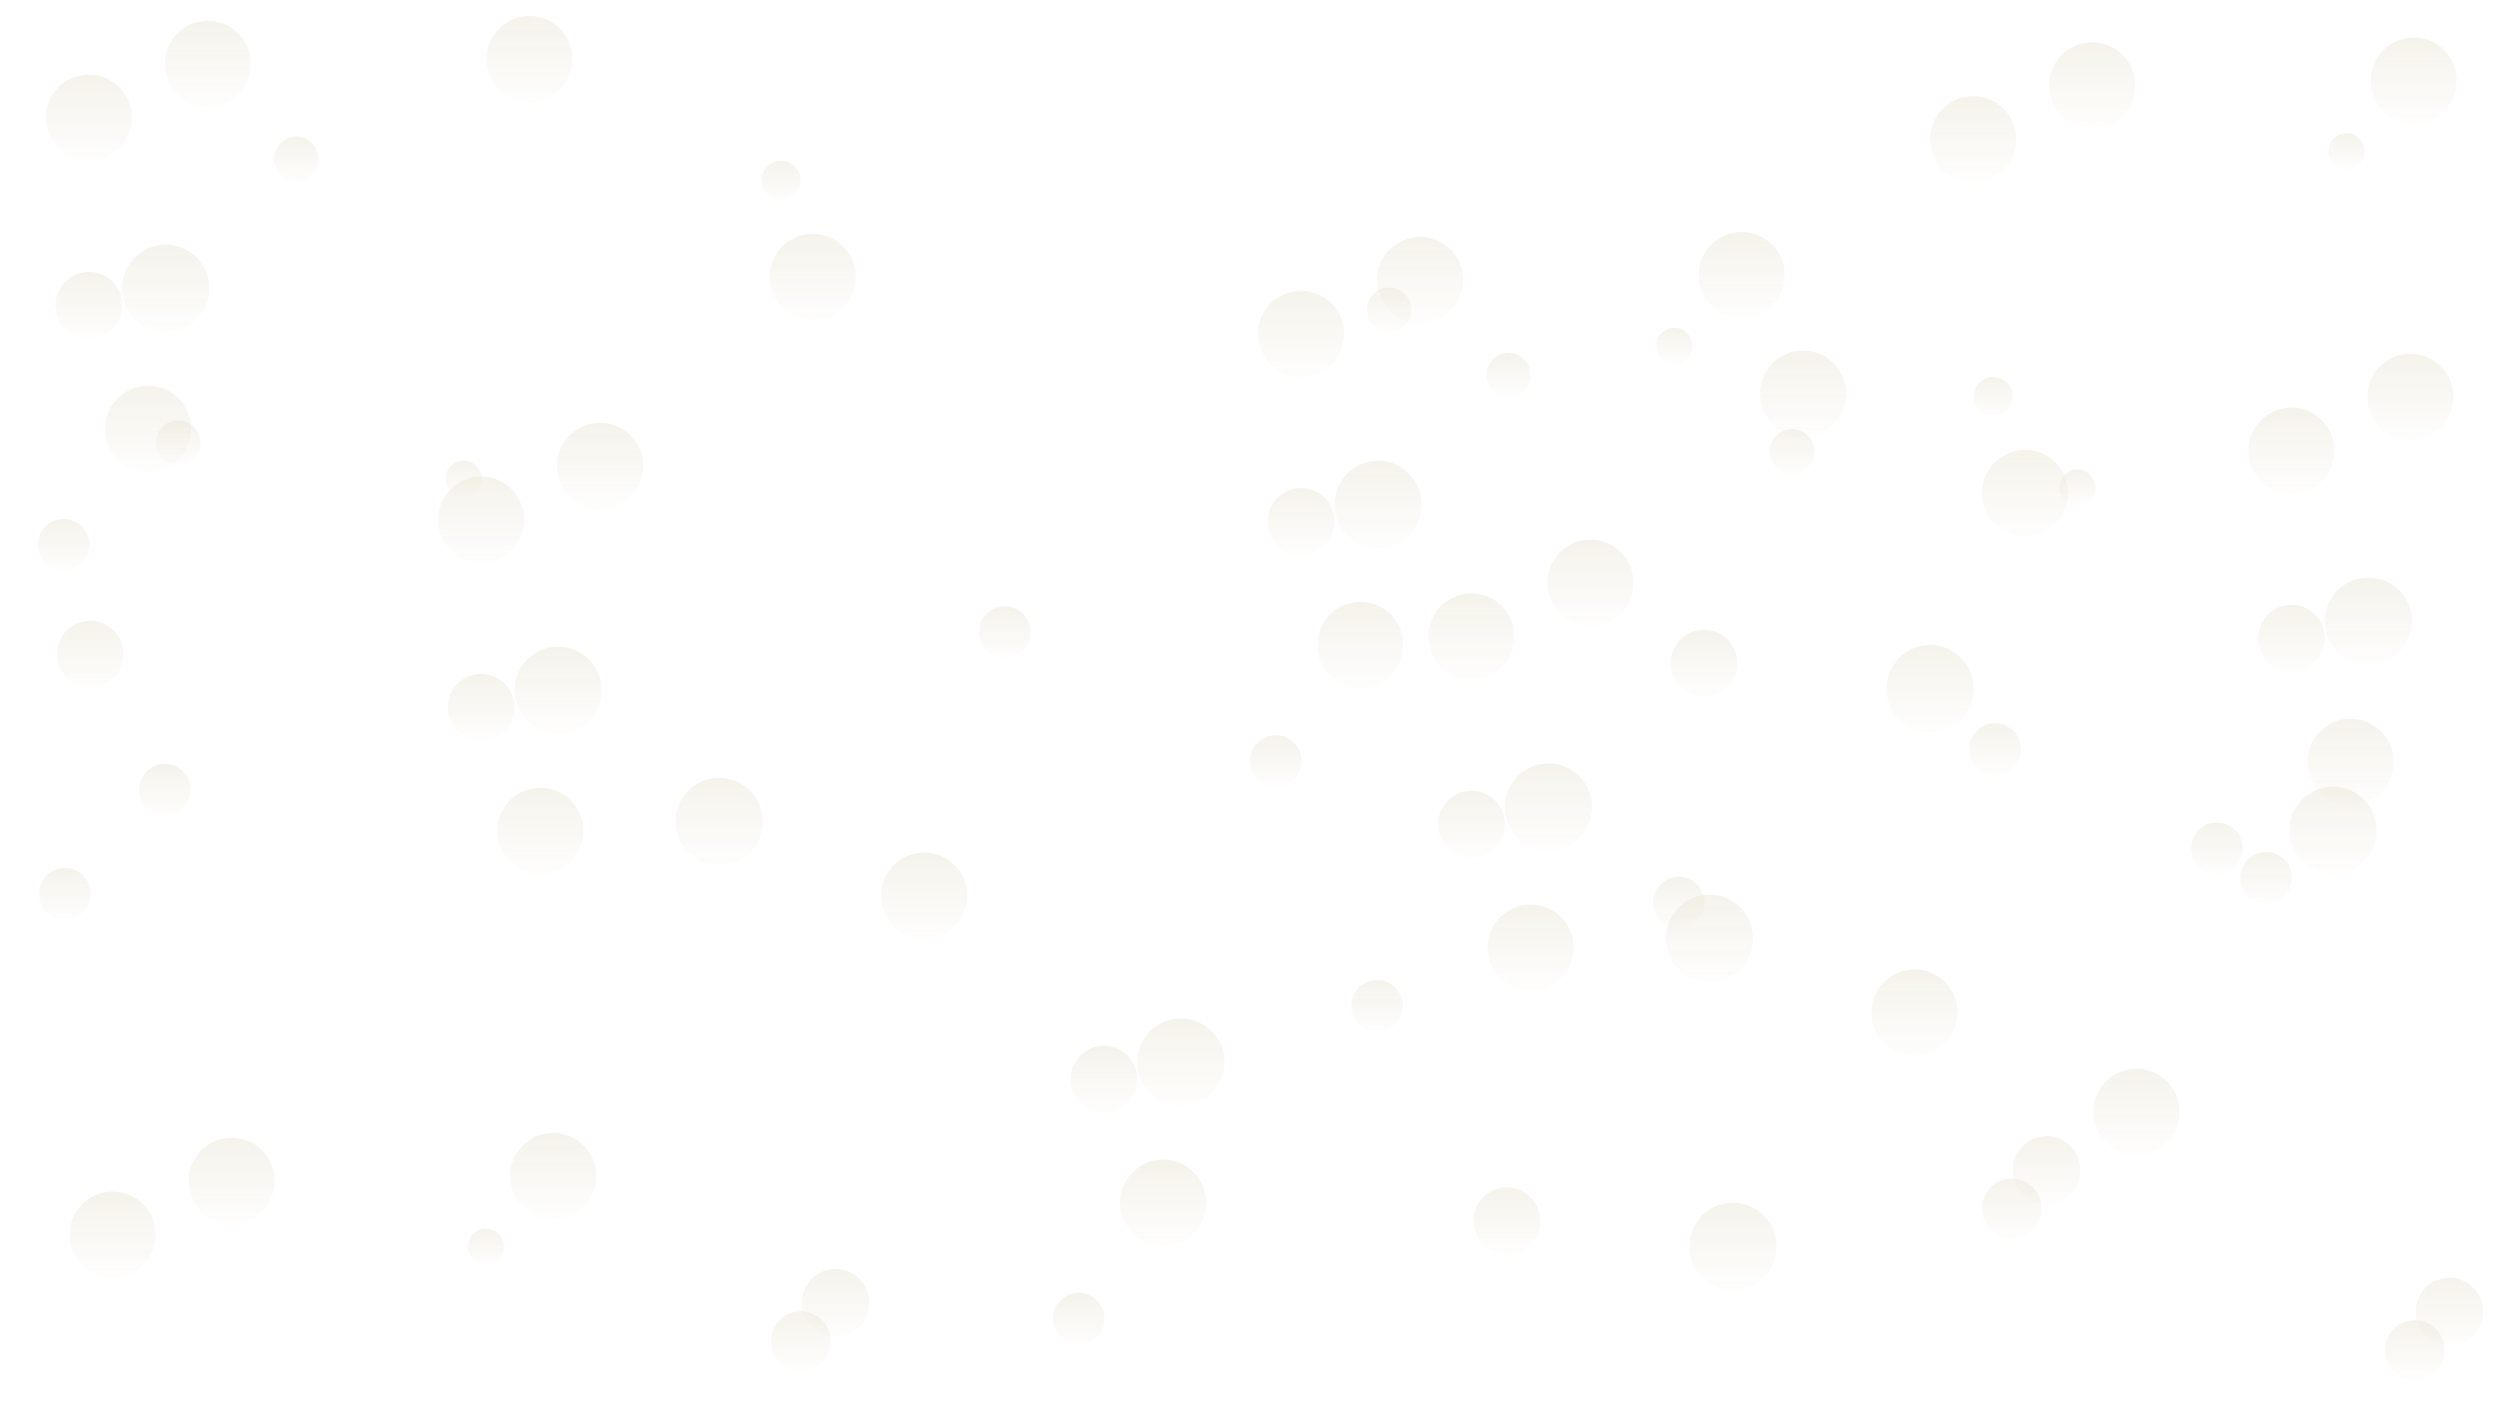 <svg xmlns="http://www.w3.org/2000/svg" xmlns:xlink="http://www.w3.org/1999/xlink" width="1920" height="1080" viewBox="0 0 1920 1080">
  <defs>
    <linearGradient id="linear-gradient" x1="0.5" x2="0.5" y2="1" gradientUnits="objectBoundingBox">
      <stop offset="0" stop-color="#e8e4d3" stop-opacity="0.451"/>
      <stop offset="1" stop-color="#e8e4d3" stop-opacity="0.051"/>
    </linearGradient>
  </defs>
  <g id="layer_bubbles" transform="translate(932.665 204.798)">
    <ellipse id="Ellipse_30" data-name="Ellipse 30" cx="22.904" cy="22.956" rx="22.904" ry="22.956" transform="translate(589.487 700.328)" fill="url(#linear-gradient)"/>
    <ellipse id="Ellipse_31" data-name="Ellipse 31" cx="33.486" cy="33.516" rx="33.486" ry="33.516" transform="translate(516.168 290.56)" fill="url(#linear-gradient)"/>
    <ellipse id="Ellipse_32" data-name="Ellipse 32" cx="17.084" cy="17.1" rx="17.084" ry="17.1" transform="translate(117.074 16.01)" fill="url(#linear-gradient)"/>
    <ellipse id="Ellipse_33" data-name="Ellipse 33" cx="13.818" cy="13.836" rx="13.818" ry="13.836" transform="translate(339.451 46.952)" fill="url(#linear-gradient)"/>
    <ellipse id="Ellipse_34" data-name="Ellipse 34" cx="25.968" cy="25.992" rx="25.968" ry="25.992" transform="translate(613.068 667.754)" fill="url(#linear-gradient)"/>
    <ellipse id="Ellipse_35" data-name="Ellipse 35" cx="19.818" cy="19.836" rx="19.818" ry="19.836" transform="translate(27.335 359.784)" fill="url(#linear-gradient)"/>
    <ellipse id="Ellipse_36" data-name="Ellipse 36" cx="25.627" cy="25.65" rx="25.627" ry="25.65" transform="translate(40.939 170.036)" fill="url(#linear-gradient)"/>
    <ellipse id="Ellipse_37" data-name="Ellipse 37" cx="19.818" cy="19.836" rx="19.818" ry="19.836" transform="translate(750.148 426.88)" fill="url(#linear-gradient)"/>
    <ellipse id="Ellipse_38" data-name="Ellipse 38" cx="33.486" cy="33.516" rx="33.486" ry="33.516" transform="translate(92.192 149.067)" fill="url(#linear-gradient)"/>
    <ellipse id="Ellipse_39" data-name="Ellipse 39" cx="17.084" cy="17.1" rx="17.084" ry="17.1" transform="translate(208.813 66.22)" fill="url(#linear-gradient)"/>
    <ellipse id="Ellipse_40" data-name="Ellipse 40" cx="14.965" cy="14.978" rx="14.965" ry="14.978" transform="translate(583.139 84.734)" fill="url(#linear-gradient)"/>
    <ellipse id="Ellipse_41" data-name="Ellipse 41" cx="33.08" cy="33.11" rx="33.08" ry="33.11" transform="translate(78.994 257.45)" fill="url(#linear-gradient)"/>
    <ellipse id="Ellipse_42" data-name="Ellipse 42" cx="33.08" cy="33.11" rx="33.08" ry="33.11" transform="translate(33.485 18.514)" fill="url(#linear-gradient)"/>
    <ellipse id="Ellipse_43" data-name="Ellipse 43" cx="33.08" cy="33.11" rx="33.08" ry="33.11" transform="translate(124.88 -22.843)" fill="url(#linear-gradient)"/>
    <ellipse id="Ellipse_44" data-name="Ellipse 44" cx="33.08" cy="33.11" rx="33.08" ry="33.11" transform="translate(675.009 616)" fill="url(#linear-gradient)"/>
    <ellipse id="Ellipse_45" data-name="Ellipse 45" cx="33.08" cy="33.11" rx="33.08" ry="33.11" transform="translate(589.487 140.746)" fill="url(#linear-gradient)"/>
    <ellipse id="Ellipse_46" data-name="Ellipse 46" cx="33.08" cy="33.11" rx="33.08" ry="33.11" transform="translate(371.871 -26.548)" fill="url(#linear-gradient)"/>
    <ellipse id="Ellipse_47" data-name="Ellipse 47" cx="19.818" cy="19.836" rx="19.818" ry="19.836" transform="translate(105.062 547.847)" fill="url(#linear-gradient)"/>
    <ellipse id="Ellipse_79" data-name="Ellipse 79" cx="19.818" cy="19.836" rx="19.818" ry="19.836" transform="translate(-903.665 193.785)" fill="url(#linear-gradient)"/>
    <ellipse id="Ellipse_80" data-name="Ellipse 80" cx="25.627" cy="25.65" rx="25.627" ry="25.65" transform="translate(-890.061 4.036)" fill="url(#linear-gradient)"/>
    <ellipse id="Ellipse_81" data-name="Ellipse 81" cx="19.818" cy="19.836" rx="19.818" ry="19.836" transform="translate(-180.852 260.881)" fill="url(#linear-gradient)"/>
    <ellipse id="Ellipse_82" data-name="Ellipse 82" cx="33.486" cy="33.516" rx="33.486" ry="33.516" transform="translate(-838.808 -16.933)" fill="url(#linear-gradient)"/>
    <ellipse id="Ellipse_83" data-name="Ellipse 83" cx="17.084" cy="17.1" rx="17.084" ry="17.1" transform="translate(-722.188 -99.78)" fill="url(#linear-gradient)"/>
    <ellipse id="Ellipse_84" data-name="Ellipse 84" cx="14.965" cy="14.978" rx="14.965" ry="14.978" transform="translate(-347.861 -81.266)" fill="url(#linear-gradient)"/>
    <ellipse id="Ellipse_85" data-name="Ellipse 85" cx="33.08" cy="33.11" rx="33.08" ry="33.11" transform="translate(-852.006 91.45)" fill="url(#linear-gradient)"/>
    <ellipse id="Ellipse_86" data-name="Ellipse 86" cx="33.08" cy="33.11" rx="33.08" ry="33.11" transform="translate(-897.515 -147.486)" fill="url(#linear-gradient)"/>
    <ellipse id="Ellipse_87" data-name="Ellipse 87" cx="33.08" cy="33.11" rx="33.08" ry="33.11" transform="translate(-806.12 -188.842)" fill="url(#linear-gradient)"/>
    <ellipse id="Ellipse_88" data-name="Ellipse 88" cx="33.08" cy="33.11" rx="33.08" ry="33.11" transform="translate(-255.991 450)" fill="url(#linear-gradient)"/>
    <ellipse id="Ellipse_89" data-name="Ellipse 89" cx="33.08" cy="33.11" rx="33.08" ry="33.11" transform="translate(-341.513 -25.254)" fill="url(#linear-gradient)"/>
    <ellipse id="Ellipse_90" data-name="Ellipse 90" cx="33.08" cy="33.11" rx="33.08" ry="33.11" transform="translate(-559.129 -192.548)" fill="url(#linear-gradient)"/>
    <ellipse id="Ellipse_91" data-name="Ellipse 91" cx="19.818" cy="19.836" rx="19.818" ry="19.836" transform="translate(-825.938 381.848)" fill="url(#linear-gradient)"/>
    <ellipse id="Ellipse_92" data-name="Ellipse 92" cx="22.904" cy="22.956" rx="22.904" ry="22.956" transform="translate(898.965 809.119)" fill="url(#linear-gradient)"/>
    <ellipse id="Ellipse_93" data-name="Ellipse 93" cx="33.486" cy="33.516" rx="33.486" ry="33.516" transform="translate(825.646 399.351)" fill="url(#linear-gradient)"/>
    <ellipse id="Ellipse_94" data-name="Ellipse 94" cx="17.084" cy="17.1" rx="17.084" ry="17.1" transform="translate(426.552 124.801)" fill="url(#linear-gradient)"/>
    <ellipse id="Ellipse_95" data-name="Ellipse 95" cx="13.818" cy="13.836" rx="13.818" ry="13.836" transform="translate(648.929 155.742)" fill="url(#linear-gradient)"/>
    <ellipse id="Ellipse_96" data-name="Ellipse 96" cx="25.968" cy="25.992" rx="25.968" ry="25.992" transform="translate(922.546 776.544)" fill="url(#linear-gradient)"/>
    <ellipse id="Ellipse_97" data-name="Ellipse 97" cx="19.818" cy="19.836" rx="19.818" ry="19.836" transform="translate(336.813 468.575)" fill="url(#linear-gradient)"/>
    <ellipse id="Ellipse_98" data-name="Ellipse 98" cx="25.627" cy="25.65" rx="25.627" ry="25.65" transform="translate(350.417 278.826)" fill="url(#linear-gradient)"/>
    <ellipse id="Ellipse_99" data-name="Ellipse 99" cx="22.904" cy="22.956" rx="22.904" ry="22.956" transform="translate(-340.488 802.313)" fill="url(#linear-gradient)"/>
    <ellipse id="Ellipse_100" data-name="Ellipse 100" cx="33.486" cy="33.516" rx="33.486" ry="33.516" transform="translate(-413.808 392.545)" fill="url(#linear-gradient)"/>
    <ellipse id="Ellipse_101" data-name="Ellipse 101" cx="17.084" cy="17.1" rx="17.084" ry="17.1" transform="translate(-812.901 117.995)" fill="url(#linear-gradient)"/>
    <ellipse id="Ellipse_102" data-name="Ellipse 102" cx="13.818" cy="13.836" rx="13.818" ry="13.836" transform="translate(-590.524 148.937)" fill="url(#linear-gradient)"/>
    <ellipse id="Ellipse_103" data-name="Ellipse 103" cx="25.968" cy="25.992" rx="25.968" ry="25.992" transform="translate(-316.907 769.739)" fill="url(#linear-gradient)"/>
    <ellipse id="Ellipse_104" data-name="Ellipse 104" cx="19.818" cy="19.836" rx="19.818" ry="19.836" transform="translate(-902.641 461.769)" fill="url(#linear-gradient)"/>
    <ellipse id="Ellipse_105" data-name="Ellipse 105" cx="25.627" cy="25.65" rx="25.627" ry="25.65" transform="translate(-889.036 272.02)" fill="url(#linear-gradient)"/>
    <ellipse id="Ellipse_106" data-name="Ellipse 106" cx="33.486" cy="33.516" rx="33.486" ry="33.516" transform="translate(364.72 718.859)" fill="url(#linear-gradient)"/>
    <ellipse id="Ellipse_107" data-name="Ellipse 107" cx="19.818" cy="19.836" rx="19.818" ry="19.836" transform="translate(-124.113 788.083)" fill="url(#linear-gradient)"/>
    <ellipse id="Ellipse_108" data-name="Ellipse 108" cx="25.627" cy="25.65" rx="25.627" ry="25.65" transform="translate(-110.509 598.334)" fill="url(#linear-gradient)"/>
    <ellipse id="Ellipse_109" data-name="Ellipse 109" cx="33.486" cy="33.516" rx="33.486" ry="33.516" transform="translate(-59.255 577.365)" fill="url(#linear-gradient)"/>
    <ellipse id="Ellipse_110" data-name="Ellipse 110" cx="33.08" cy="33.11" rx="33.08" ry="33.11" transform="translate(-72.454 685.749)" fill="url(#linear-gradient)"/>
    <ellipse id="Ellipse_111" data-name="Ellipse 111" cx="25.627" cy="25.65" rx="25.627" ry="25.65" transform="translate(198.969 707.125)" fill="url(#linear-gradient)"/>
    <ellipse id="Ellipse_112" data-name="Ellipse 112" cx="13.818" cy="13.836" rx="13.818" ry="13.836" transform="translate(855.619 -102.496)" fill="url(#linear-gradient)"/>
    <ellipse id="Ellipse_113" data-name="Ellipse 113" cx="33.08" cy="33.11" rx="33.08" ry="33.11" transform="translate(549.654 -130.934)" fill="url(#linear-gradient)"/>
    <ellipse id="Ellipse_114" data-name="Ellipse 114" cx="33.08" cy="33.11" rx="33.08" ry="33.11" transform="translate(641.048 -172.29)" fill="url(#linear-gradient)"/>
    <ellipse id="Ellipse_115" data-name="Ellipse 115" cx="33.08" cy="33.11" rx="33.08" ry="33.11" transform="translate(888.039 -175.996)" fill="url(#linear-gradient)"/>
    <ellipse id="Ellipse_116" data-name="Ellipse 116" cx="13.818" cy="13.836" rx="13.818" ry="13.836" transform="translate(-573.283 738.762)" fill="url(#linear-gradient)"/>
    <ellipse id="Ellipse_117" data-name="Ellipse 117" cx="33.08" cy="33.11" rx="33.08" ry="33.11" transform="translate(-879.249 710.324)" fill="url(#linear-gradient)"/>
    <ellipse id="Ellipse_118" data-name="Ellipse 118" cx="33.08" cy="33.11" rx="33.08" ry="33.11" transform="translate(-787.854 668.968)" fill="url(#linear-gradient)"/>
    <ellipse id="Ellipse_119" data-name="Ellipse 119" cx="33.08" cy="33.11" rx="33.08" ry="33.11" transform="translate(-540.863 665.261)" fill="url(#linear-gradient)"/>
    <ellipse id="Ellipse_120" data-name="Ellipse 120" cx="25.627" cy="25.65" rx="25.627" ry="25.65" transform="translate(-588.79 312.748)" fill="url(#linear-gradient)"/>
    <ellipse id="Ellipse_121" data-name="Ellipse 121" cx="33.486" cy="33.516" rx="33.486" ry="33.516" transform="translate(-537.536 291.78)" fill="url(#linear-gradient)"/>
    <ellipse id="Ellipse_122" data-name="Ellipse 122" cx="33.08" cy="33.11" rx="33.08" ry="33.11" transform="translate(-550.735 400.163)" fill="url(#linear-gradient)"/>
    <ellipse id="Ellipse_123" data-name="Ellipse 123" cx="33.08" cy="33.11" rx="33.08" ry="33.11" transform="translate(-596.243 161.226)" fill="url(#linear-gradient)"/>
    <ellipse id="Ellipse_124" data-name="Ellipse 124" cx="33.08" cy="33.11" rx="33.08" ry="33.11" transform="translate(-504.849 119.87)" fill="url(#linear-gradient)"/>
    <ellipse id="Ellipse_125" data-name="Ellipse 125" cx="19.818" cy="19.836" rx="19.818" ry="19.836" transform="translate(787.895 449.504)" fill="url(#linear-gradient)"/>
    <ellipse id="Ellipse_126" data-name="Ellipse 126" cx="25.627" cy="25.65" rx="25.627" ry="25.65" transform="translate(801.499 259.755)" fill="url(#linear-gradient)"/>
    <ellipse id="Ellipse_127" data-name="Ellipse 127" cx="33.486" cy="33.516" rx="33.486" ry="33.516" transform="translate(852.752 238.786)" fill="url(#linear-gradient)"/>
    <ellipse id="Ellipse_128" data-name="Ellipse 128" cx="33.08" cy="33.11" rx="33.08" ry="33.11" transform="translate(839.554 347.169)" fill="url(#linear-gradient)"/>
    <ellipse id="Ellipse_129" data-name="Ellipse 129" cx="33.08" cy="33.11" rx="33.08" ry="33.11" transform="translate(794.045 108.233)" fill="url(#linear-gradient)"/>
    <ellipse id="Ellipse_130" data-name="Ellipse 130" cx="33.08" cy="33.11" rx="33.08" ry="33.11" transform="translate(885.44 66.877)" fill="url(#linear-gradient)"/>
    <ellipse id="Ellipse_131" data-name="Ellipse 131" cx="19.818" cy="19.836" rx="19.818" ry="19.836" transform="translate(579.708 350.6)" fill="url(#linear-gradient)"/>
    <ellipse id="Ellipse_132" data-name="Ellipse 132" cx="33.08" cy="33.11" rx="33.08" ry="33.11" transform="translate(504.569 539.719)" fill="url(#linear-gradient)"/>
    <ellipse id="Ellipse_133" data-name="Ellipse 133" cx="33.08" cy="33.11" rx="33.08" ry="33.11" transform="translate(419.047 64.465)" fill="url(#linear-gradient)"/>
    <ellipse id="Ellipse_134" data-name="Ellipse 134" cx="33.486" cy="33.516" rx="33.486" ry="33.516" transform="translate(346.752 482.264)" fill="url(#linear-gradient)"/>
    <ellipse id="Ellipse_135" data-name="Ellipse 135" cx="25.627" cy="25.65" rx="25.627" ry="25.65" transform="translate(171.771 402.467)" fill="url(#linear-gradient)"/>
    <ellipse id="Ellipse_136" data-name="Ellipse 136" cx="33.486" cy="33.516" rx="33.486" ry="33.516" transform="translate(223.024 381.499)" fill="url(#linear-gradient)"/>
    <ellipse id="Ellipse_137" data-name="Ellipse 137" cx="33.08" cy="33.11" rx="33.08" ry="33.11" transform="translate(209.825 489.881)" fill="url(#linear-gradient)"/>
    <ellipse id="Ellipse_138" data-name="Ellipse 138" cx="33.08" cy="33.11" rx="33.08" ry="33.11" transform="translate(164.317 250.945)" fill="url(#linear-gradient)"/>
    <ellipse id="Ellipse_139" data-name="Ellipse 139" cx="33.08" cy="33.11" rx="33.08" ry="33.11" transform="translate(255.711 209.589)" fill="url(#linear-gradient)"/>
    <line id="Line_12" data-name="Line 12" y2="1080" transform="translate(14.335 -204.798)" fill="none"/>
    <line id="Line_13" data-name="Line 13" x2="1920" transform="translate(-932.665 205.202)" fill="none"/>
  </g>
</svg>
